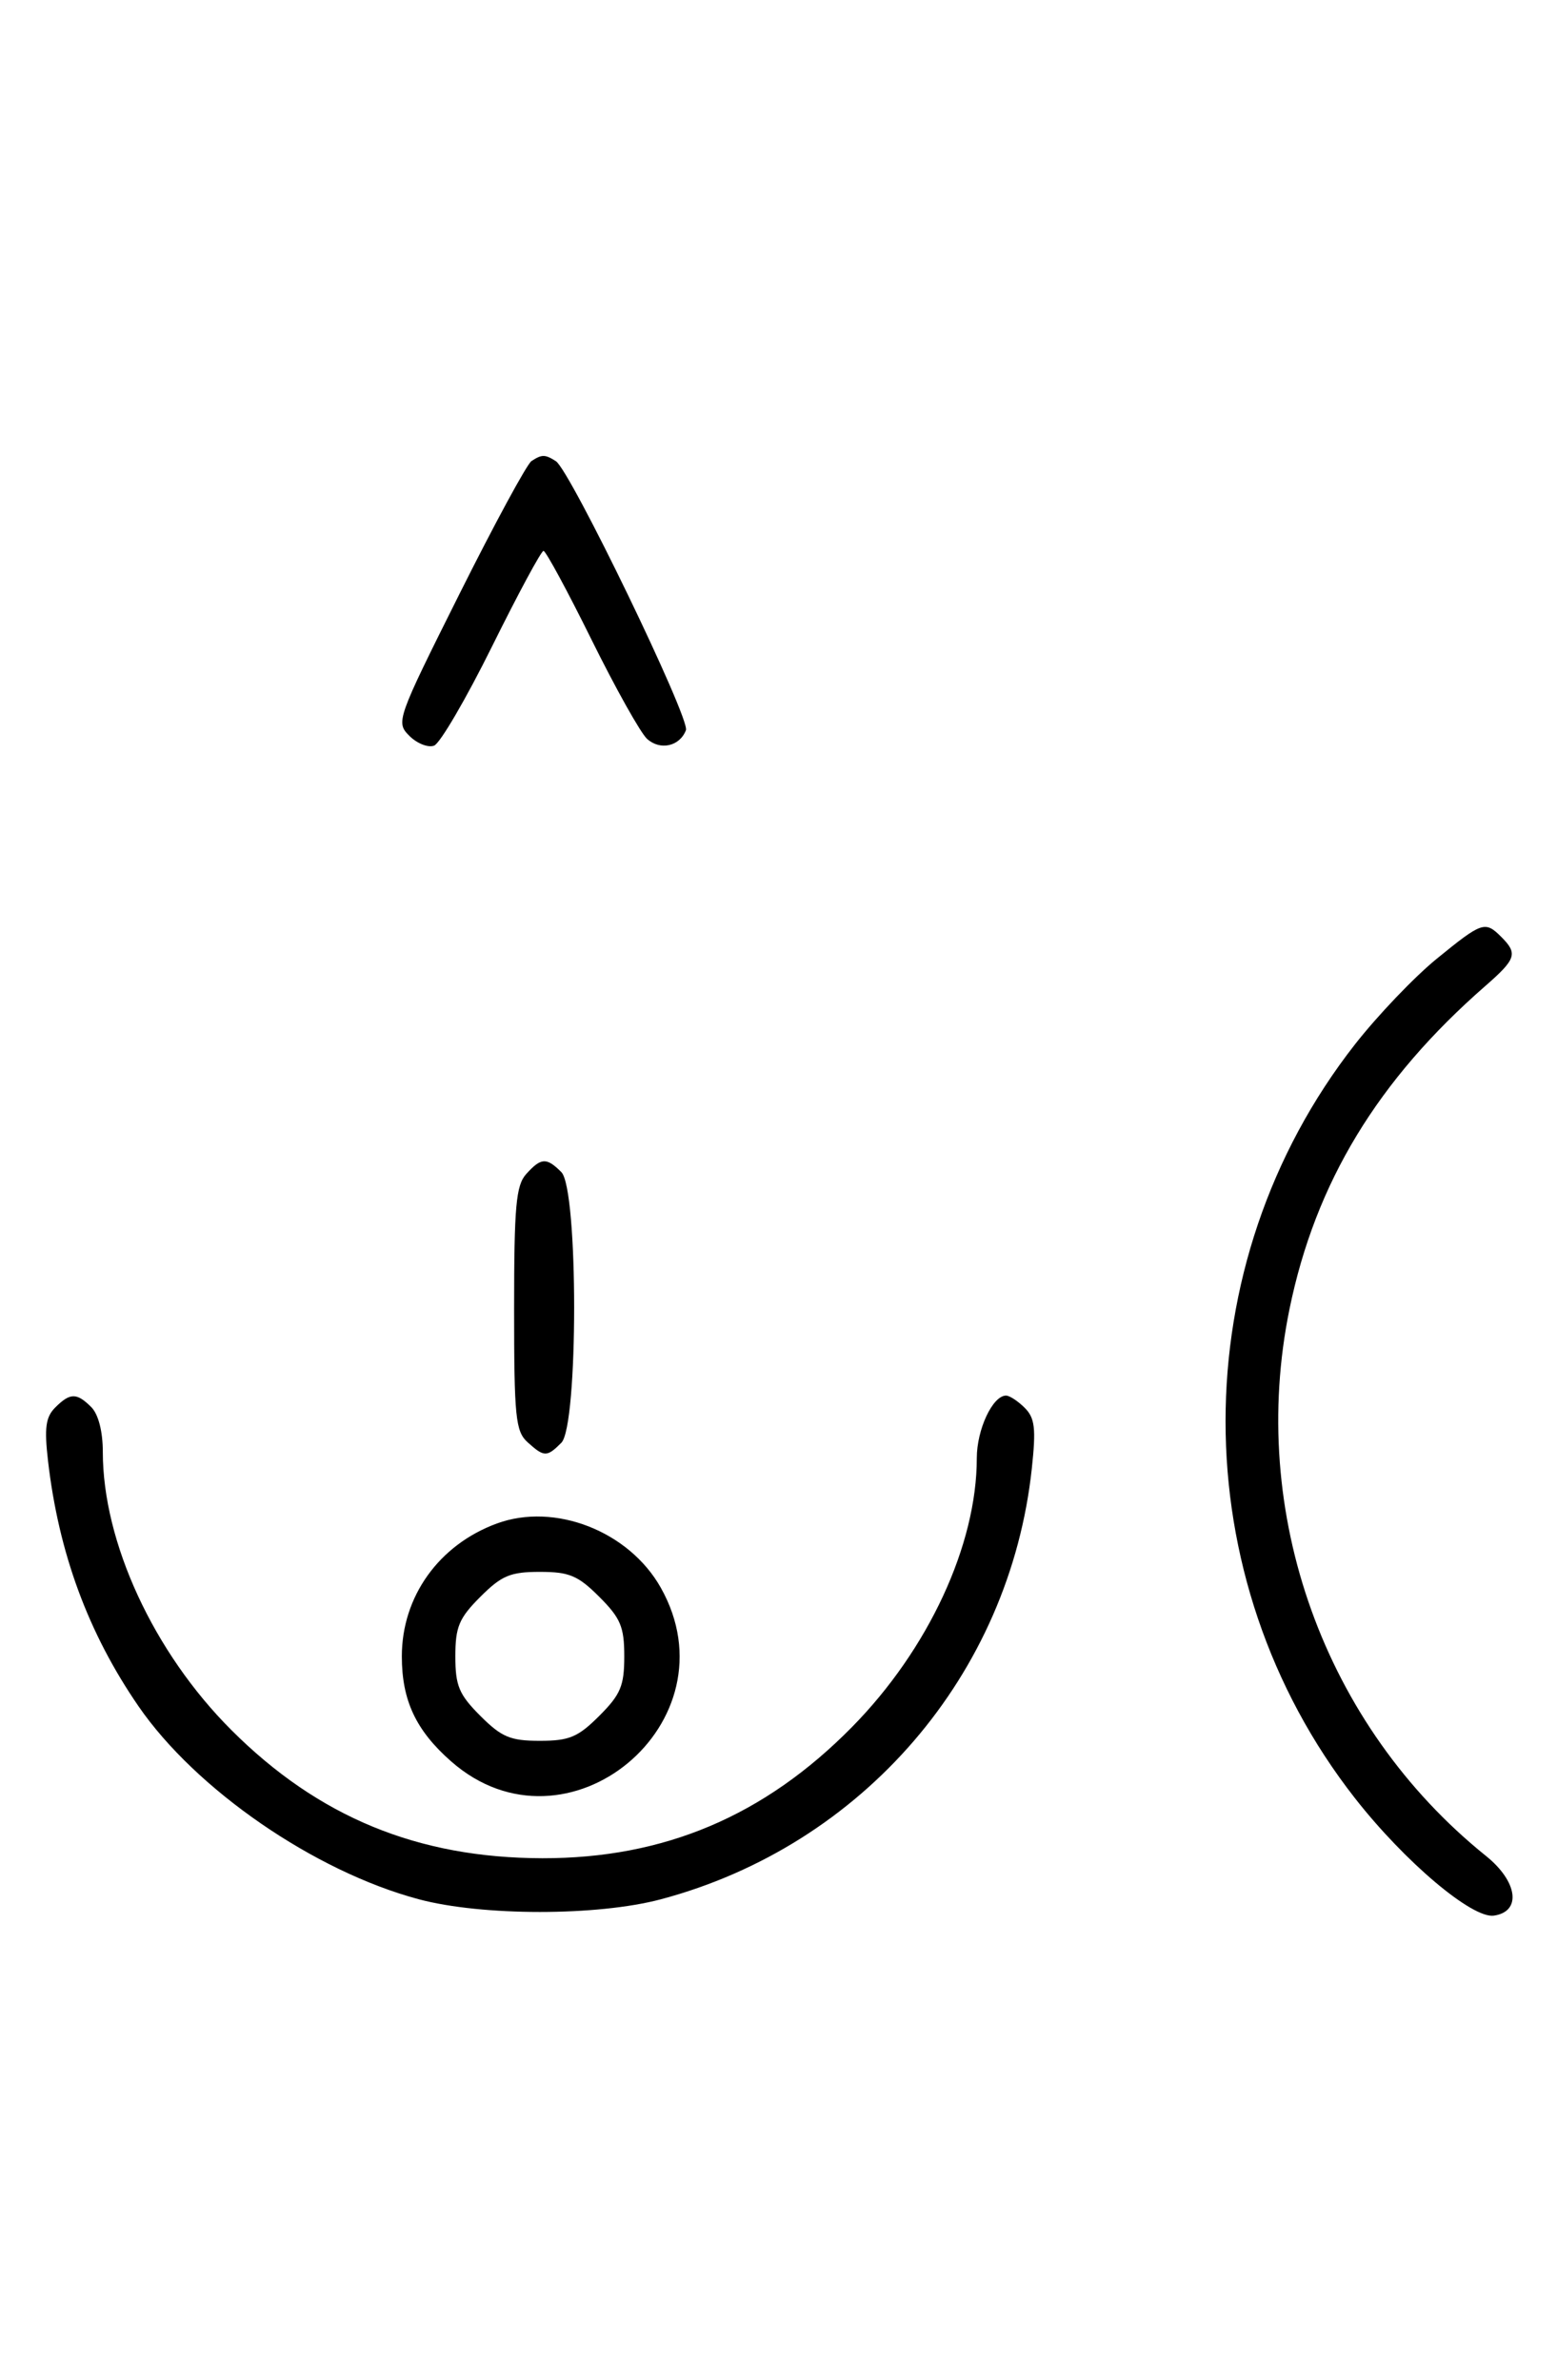 <svg xmlns="http://www.w3.org/2000/svg" width="212" height="324" viewBox="0 0 212 324" version="1.1">
	<path d="M 72.372 62.765 C 71.751 63.169, 67.329 71.327, 62.544 80.894 C 54.006 97.966, 53.879 98.324, 55.739 100.183 C 56.781 101.225, 58.299 101.823, 59.111 101.511 C 59.924 101.199, 63.480 95.106, 67.014 87.972 C 70.547 80.837, 73.692 75, 74.003 75 C 74.313 75, 77.252 80.432, 80.533 87.070 C 83.815 93.709, 87.222 99.795, 88.105 100.594 C 89.890 102.210, 92.550 101.615, 93.396 99.410 C 93.993 97.855, 77.631 64.022, 75.684 62.784 C 74.211 61.847, 73.786 61.845, 72.372 62.765 M 195.631 130.523 C 192.577 133.011, 187.561 138.263, 184.484 142.195 C 160.999 172.211, 160.999 214.789, 184.484 244.805 C 191.251 253.453, 200.441 261.223, 203.403 260.800 C 207.204 260.257, 206.666 256.164, 202.335 252.679 C 180.286 234.942, 169.885 205.989, 175.580 178.208 C 179.107 161.007, 187.578 147.036, 202.250 134.226 C 206.441 130.566, 206.683 129.826, 204.429 127.571 C 202.206 125.349, 201.825 125.477, 195.631 130.523 M 71.655 159.829 C 70.256 161.375, 70 164.209, 70 178.174 C 70 192.904, 70.198 194.869, 71.829 196.345 C 74.085 198.387, 74.463 198.394, 76.429 196.429 C 78.757 194.100, 78.757 161.900, 76.429 159.571 C 74.411 157.554, 73.678 157.594, 71.655 159.829 M 7.515 191.627 C 6.220 192.923, 6.020 194.402, 6.537 198.877 C 7.988 211.436, 12.005 222.333, 18.855 232.289 C 26.669 243.647, 42.822 254.774, 57 258.566 C 65.641 260.877, 81.343 260.879, 90 258.571 C 117.474 251.245, 137.485 227.994, 140.494 199.903 C 141.076 194.470, 140.909 193.052, 139.527 191.670 C 138.609 190.751, 137.465 190, 136.985 190 C 135.158 190, 133 194.610, 133 198.512 C 133 210.352, 126.403 224.566, 116.007 235.125 C 104.090 247.230, 90.438 253.015, 73.856 252.985 C 56.873 252.955, 43.347 247.379, 31.484 235.516 C 20.916 224.947, 14 209.980, 14 197.677 C 14 194.888, 13.395 192.538, 12.429 191.571 C 10.444 189.587, 9.546 189.597, 7.515 191.627 M 67.637 207.420 C 59.749 210.324, 54.714 217.368, 54.714 225.500 C 54.714 231.506, 56.634 235.594, 61.436 239.809 C 77.186 253.639, 100.295 234.480, 89.971 216.152 C 85.637 208.458, 75.540 204.510, 67.637 207.420 M 65.400 217.400 C 62.498 220.302, 62 221.488, 62 225.500 C 62 229.512, 62.498 230.698, 65.400 233.600 C 68.302 236.502, 69.488 237, 73.500 237 C 77.512 237, 78.698 236.502, 81.600 233.600 C 84.502 230.698, 85 229.512, 85 225.500 C 85 221.488, 84.502 220.302, 81.600 217.400 C 78.698 214.498, 77.512 214, 73.500 214 C 69.488 214, 68.302 214.498, 65.400 217.400 " stroke="none" fill="black" fill-rule="evenodd"/>
</svg>